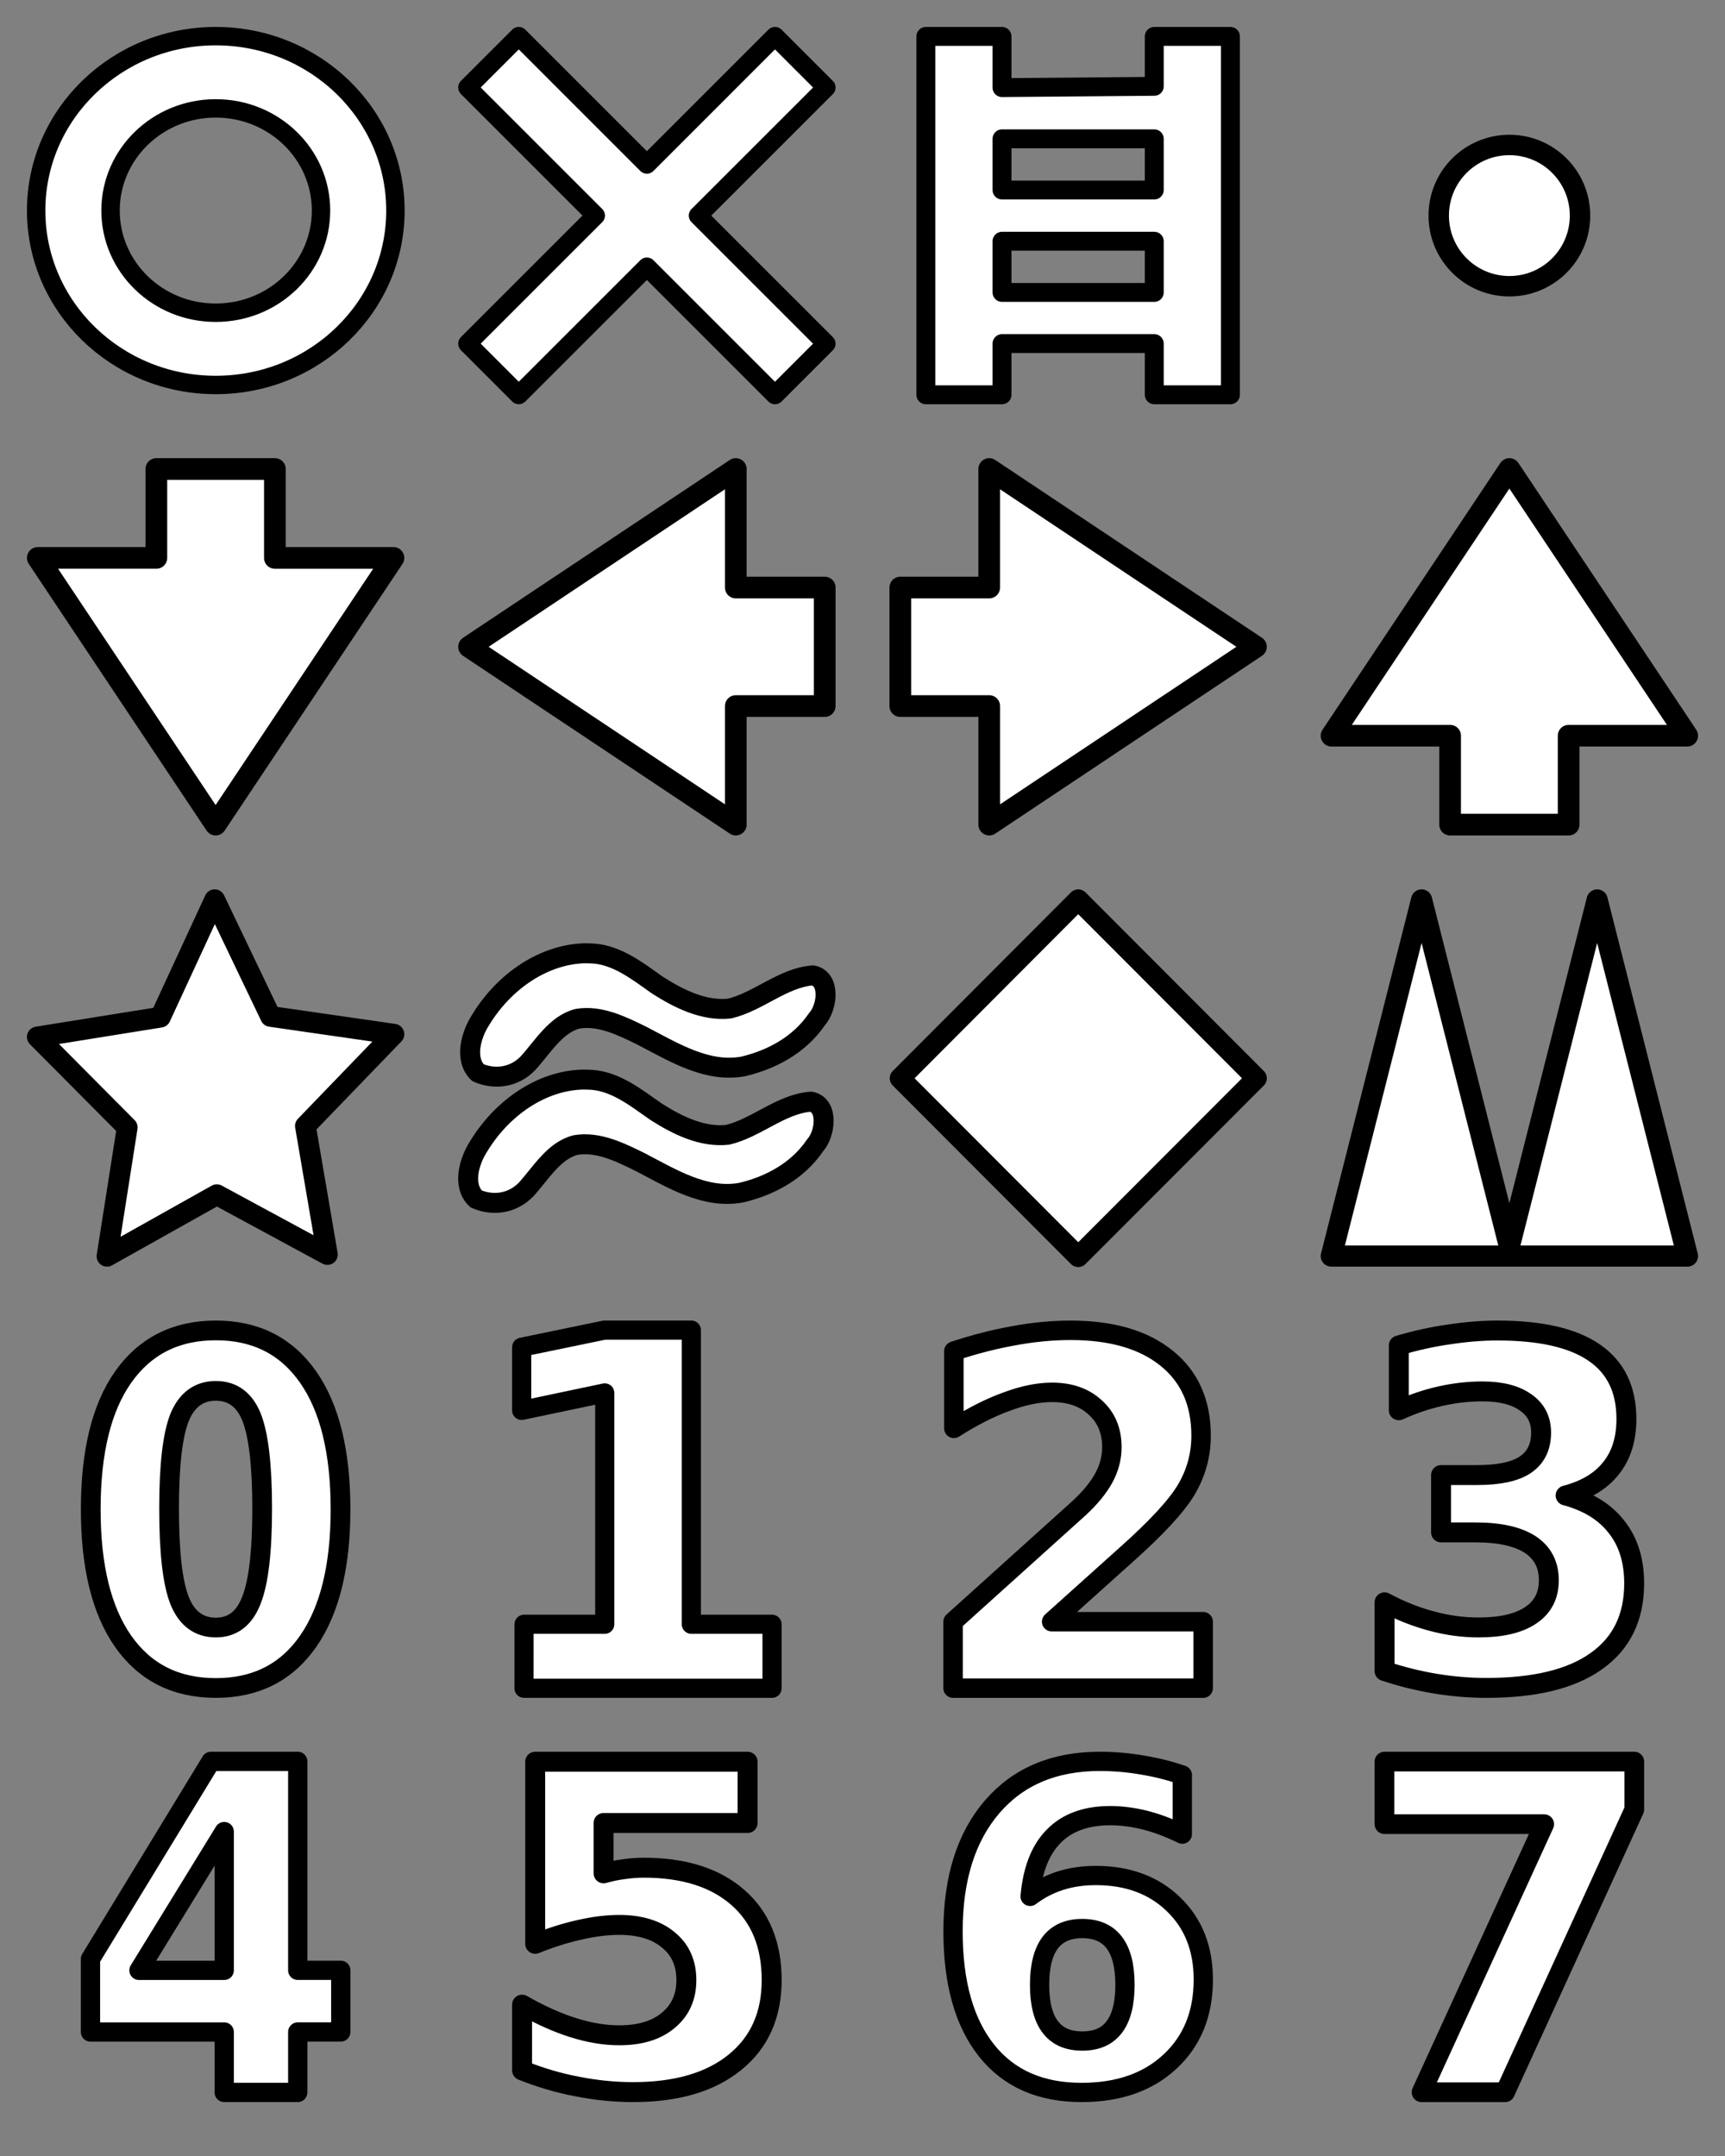 <?xml version="1.0" encoding="UTF-8" standalone="no"?>
<svg
   width="64px"
   height="80px"
   viewBox="0 0 64 80"
   version="1.1"
   id="svg36"
   sodipodi:docname="tilemarkers.svg"
   inkscape:version="1.4 (e7c3feb100, 2024-10-09)"
   xmlns:inkscape="http://www.inkscape.org/namespaces/inkscape"
   xmlns:sodipodi="http://sodipodi.sourceforge.net/DTD/sodipodi-0.dtd"
   xmlns="http://www.w3.org/2000/svg"
   xmlns:svg="http://www.w3.org/2000/svg">
  <rect x="0" y="0" width="64" height="80" fill="#808080" stroke="none"/>
  <sodipodi:namedview
     id="namedview36"
     pagecolor="#505050"
     bordercolor="#eeeeee"
     borderopacity="1"
     inkscape:showpageshadow="0"
     inkscape:pageopacity="0"
     inkscape:pagecheckerboard="0"
     inkscape:deskcolor="#505050"
     inkscape:zoom="8"
     inkscape:cx="6.5"
     inkscape:cy="43.375"
     inkscape:window-width="2194"
     inkscape:window-height="1162"
     inkscape:window-x="0"
     inkscape:window-y="0"
     inkscape:window-maximized="1"
     inkscape:current-layer="surface1"
     showgrid="true">
    <inkscape:grid
       id="grid36"
       units="px"
       originx="0"
       originy="0"
       spacingx="1"
       spacingy="1"
       empcolor="#0099e5"
       empopacity="0.302"
       color="#0099e5"
       opacity="0.149"
       empspacing="16"
       enabled="true"
       visible="true" />
  </sodipodi:namedview>
  <defs
     id="defs16">
    <g
       id="g16">
      <symbol
         overflow="visible"
         id="glyph0-0">
        <path
           style="stroke:none;"
           d="M 0.766 3.312 L 0.766 -13.188 L 8.484 -13.188 L 8.484 3.312 Z M 1.641 2.266 L 7.625 2.266 L 7.625 -12.141 L 1.641 -12.141 Z M 1.641 2.266 "
           id="path1" />
      </symbol>
      <symbol
         overflow="visible"
         id="glyph0-1">
        <path
           style="stroke:none;"
           d="M 7.094 -6.828 C 7.094 -8.535 6.961 -9.738 6.703 -10.438 C 6.441 -11.133 6 -11.484 5.375 -11.484 C 4.75 -11.484 4.301 -11.133 4.031 -10.438 C 3.77 -9.738 3.641 -8.535 3.641 -6.828 C 3.641 -5.109 3.77 -3.895 4.031 -3.188 C 4.301 -2.477 4.75 -2.125 5.375 -2.125 C 5.988 -2.125 6.426 -2.477 6.688 -3.188 C 6.957 -3.895 7.094 -5.109 7.094 -6.828 Z M 10 -6.797 C 10 -4.547 9.598 -2.805 8.797 -1.578 C 7.992 -0.348 6.852 0.266 5.375 0.266 C 3.895 0.266 2.75 -0.348 1.938 -1.578 C 1.133 -2.805 0.734 -4.547 0.734 -6.797 C 0.734 -9.066 1.133 -10.812 1.938 -12.031 C 2.75 -13.258 3.895 -13.875 5.375 -13.875 C 6.852 -13.875 7.992 -13.258 8.797 -12.031 C 9.598 -10.812 10 -9.066 10 -6.797 Z M 10 -6.797 "
           id="path2" />
      </symbol>
      <symbol
         overflow="visible"
         id="glyph1-0">
        <path
           style="stroke:none;"
           d="M 0.969 3.406 L 0.969 -13.609 L 10.625 -13.609 L 10.625 3.406 Z M 2.047 2.344 L 9.547 2.344 L 9.547 -12.531 L 2.047 -12.531 Z M 2.047 2.344 "
           id="path3" />
      </symbol>
      <symbol
         overflow="visible"
         id="glyph1-1">
        <path
           style="stroke:none;"
           d="M 2.266 -2.516 L 5.469 -2.516 L 5.469 -11.609 L 2.172 -10.922 L 2.172 -13.406 L 5.453 -14.078 L 8.906 -14.078 L 8.906 -2.516 L 12.109 -2.516 L 12.109 0 L 2.266 0 Z M 2.266 -2.516 "
           id="path4" />
      </symbol>
      <symbol
         overflow="visible"
         id="glyph2-0">
        <path
           style="stroke:none;"
           d="M 0.906 3.328 L 0.906 -13.266 L 10.047 -13.266 L 10.047 3.328 Z M 1.938 2.281 L 9.031 2.281 L 9.031 -12.203 L 1.938 -12.203 Z M 1.938 2.281 "
           id="path5" />
      </symbol>
      <symbol
         overflow="visible"
         id="glyph2-1">
        <path
           style="stroke:none;"
           d="M 5.266 -2.594 L 11.125 -2.594 L 11.125 0 L 1.453 0 L 1.453 -2.594 L 6.312 -7.016 C 6.75 -7.422 7.07 -7.816 7.281 -8.203 C 7.488 -8.586 7.594 -8.988 7.594 -9.406 C 7.594 -10.051 7.379 -10.566 6.953 -10.953 C 6.535 -11.348 5.977 -11.547 5.281 -11.547 C 4.75 -11.547 4.164 -11.426 3.531 -11.188 C 2.895 -10.957 2.211 -10.609 1.484 -10.141 L 1.484 -13.156 C 2.254 -13.414 3.016 -13.613 3.766 -13.75 C 4.523 -13.895 5.27 -13.969 6 -13.969 C 7.594 -13.969 8.832 -13.602 9.719 -12.875 C 10.602 -12.156 11.047 -11.148 11.047 -9.859 C 11.047 -9.109 10.859 -8.41 10.484 -7.766 C 10.109 -7.117 9.316 -6.254 8.109 -5.172 Z M 5.266 -2.594 "
           id="path6" />
      </symbol>
      <symbol
         overflow="visible"
         id="glyph3-0">
        <path
           style="stroke:none;"
           d="M 0.828 3.328 L 0.828 -13.25 L 9.062 -13.25 L 9.062 3.328 Z M 1.75 2.281 L 8.141 2.281 L 8.141 -12.203 L 1.75 -12.203 Z M 1.75 2.281 "
           id="path7" />
      </symbol>
      <symbol
         overflow="visible"
         id="glyph3-1">
        <path
           style="stroke:none;"
           d="M 7.672 -7.391 C 8.484 -7.148 9.098 -6.734 9.516 -6.141 C 9.941 -5.555 10.156 -4.805 10.156 -3.891 C 10.156 -2.535 9.695 -1.504 8.781 -0.797 C 7.875 -0.086 6.547 0.266 4.797 0.266 C 4.18 0.266 3.562 0.207 2.938 0.094 C 2.32 -0.02 1.711 -0.188 1.109 -0.406 L 1.109 -3.141 C 1.68 -2.805 2.254 -2.555 2.828 -2.391 C 3.398 -2.223 3.961 -2.141 4.516 -2.141 C 5.336 -2.141 5.969 -2.301 6.406 -2.625 C 6.844 -2.945 7.062 -3.41 7.062 -4.016 C 7.062 -4.641 6.836 -5.113 6.391 -5.438 C 5.941 -5.758 5.281 -5.922 4.406 -5.922 L 3.156 -5.922 L 3.156 -8.203 L 4.469 -8.203 C 5.25 -8.203 5.828 -8.336 6.203 -8.609 C 6.586 -8.891 6.781 -9.316 6.781 -9.891 C 6.781 -10.41 6.594 -10.812 6.219 -11.094 C 5.852 -11.383 5.332 -11.531 4.656 -11.531 C 4.156 -11.531 3.648 -11.469 3.141 -11.344 C 2.629 -11.219 2.125 -11.031 1.625 -10.781 L 1.625 -13.359 C 2.227 -13.555 2.832 -13.703 3.438 -13.797 C 4.039 -13.898 4.629 -13.953 5.203 -13.953 C 6.766 -13.953 7.93 -13.66 8.703 -13.078 C 9.484 -12.492 9.875 -11.613 9.875 -10.438 C 9.875 -9.633 9.688 -8.977 9.312 -8.469 C 8.945 -7.957 8.398 -7.598 7.672 -7.391 Z M 7.672 -7.391 "
           id="path8" />
      </symbol>
      <symbol
         overflow="visible"
         id="glyph4-0">
        <path
           style="stroke:none;"
           d="M 0.828 3.094 L 0.828 -12.328 L 9.094 -12.328 L 9.094 3.094 Z M 1.75 2.125 L 8.172 2.125 L 8.172 -11.344 L 1.75 -11.344 Z M 1.75 2.125 "
           id="path9" />
      </symbol>
      <symbol
         overflow="visible"
         id="glyph4-1">
        <path
           style="stroke:none;"
           d="M 6.094 -10.047 L 2.688 -4.703 L 6.094 -4.703 Z M 5.562 -12.75 L 9.031 -12.75 L 9.031 -4.703 L 10.75 -4.703 L 10.75 -2.328 L 9.031 -2.328 L 9.031 0 L 6.094 0 L 6.094 -2.328 L 0.75 -2.328 L 0.75 -5.141 Z M 5.562 -12.75 "
           id="path10" />
      </symbol>
      <symbol
         overflow="visible"
         id="glyph5-0">
        <path
           style="stroke:none;"
           d="M 0.844 3.047 L 0.844 -12.156 L 9.25 -12.156 L 9.25 3.047 Z M 1.781 2.094 L 8.312 2.094 L 8.312 -11.188 L 1.781 -11.188 Z M 1.781 2.094 "
           id="path11" />
      </symbol>
      <symbol
         overflow="visible"
         id="glyph5-1">
        <path
           style="stroke:none;"
           d="M 1.781 -12.562 L 9.641 -12.562 L 9.641 -10.188 L 4.312 -10.188 L 4.312 -8.234 C 4.551 -8.305 4.789 -8.359 5.031 -8.391 C 5.281 -8.43 5.535 -8.453 5.797 -8.453 C 7.285 -8.453 8.445 -8.066 9.281 -7.297 C 10.113 -6.535 10.531 -5.469 10.531 -4.094 C 10.531 -2.738 10.078 -1.676 9.172 -0.906 C 8.266 -0.133 7.008 0.25 5.406 0.25 C 4.707 0.25 4.016 0.176 3.328 0.031 C 2.648 -0.102 1.973 -0.312 1.297 -0.594 L 1.297 -3.141 C 1.961 -2.742 2.594 -2.445 3.188 -2.25 C 3.789 -2.051 4.359 -1.953 4.891 -1.953 C 5.66 -1.953 6.266 -2.145 6.703 -2.531 C 7.148 -2.914 7.375 -3.438 7.375 -4.094 C 7.375 -4.758 7.148 -5.281 6.703 -5.656 C 6.266 -6.039 5.66 -6.234 4.891 -6.234 C 4.441 -6.234 3.957 -6.172 3.438 -6.047 C 2.926 -5.93 2.375 -5.75 1.781 -5.5 Z M 1.781 -12.562 "
           id="path12" />
      </symbol>
      <symbol
         overflow="visible"
         id="glyph6-0">
        <path
           style="stroke:none;"
           d="M 0.844 3.016 L 0.844 -12.016 L 9.375 -12.016 L 9.375 3.016 Z M 1.812 2.062 L 8.422 2.062 L 8.422 -11.062 L 1.812 -11.062 Z M 1.812 2.062 "
           id="path13" />
      </symbol>
      <symbol
         overflow="visible"
         id="glyph6-1">
        <path
           style="stroke:none;"
           d="M 6.172 -6.141 C 5.609 -6.141 5.188 -5.957 4.906 -5.594 C 4.625 -5.227 4.484 -4.68 4.484 -3.953 C 4.484 -3.223 4.625 -2.676 4.906 -2.312 C 5.188 -1.945 5.609 -1.766 6.172 -1.766 C 6.734 -1.766 7.156 -1.945 7.438 -2.312 C 7.719 -2.676 7.859 -3.223 7.859 -3.953 C 7.859 -4.68 7.719 -5.227 7.438 -5.594 C 7.156 -5.957 6.734 -6.141 6.172 -6.141 Z M 10.125 -12.109 L 10.125 -9.812 C 9.602 -10.062 9.109 -10.242 8.641 -10.359 C 8.172 -10.473 7.719 -10.531 7.281 -10.531 C 6.32 -10.531 5.578 -10.266 5.047 -9.734 C 4.516 -9.211 4.203 -8.43 4.109 -7.391 C 4.473 -7.66 4.867 -7.863 5.297 -8 C 5.723 -8.133 6.191 -8.203 6.703 -8.203 C 7.973 -8.203 9 -7.828 9.781 -7.078 C 10.562 -6.336 10.953 -5.363 10.953 -4.156 C 10.953 -2.832 10.516 -1.77 9.641 -0.969 C 8.766 -0.164 7.598 0.234 6.141 0.234 C 4.523 0.234 3.273 -0.305 2.391 -1.391 C 1.504 -2.484 1.062 -4.031 1.062 -6.031 C 1.062 -8.082 1.578 -9.695 2.609 -10.875 C 3.641 -12.051 5.055 -12.641 6.859 -12.641 C 7.43 -12.641 7.988 -12.594 8.531 -12.5 C 9.07 -12.414 9.602 -12.285 10.125 -12.109 Z M 10.125 -12.109 "
           id="path14" />
      </symbol>
      <symbol
         overflow="visible"
         id="glyph7-0">
        <path
           style="stroke:none;"
           d="M 0.875 3.078 L 0.875 -12.312 L 9.594 -12.312 L 9.594 3.078 Z M 1.844 2.109 L 8.625 2.109 L 8.625 -11.328 L 1.844 -11.328 Z M 1.844 2.109 "
           id="path15" />
      </symbol>
      <symbol
         overflow="visible"
         id="glyph7-1">
        <path
           style="stroke:none;"
           d="M 1.172 -12.719 L 10.75 -12.719 L 10.75 -10.875 L 5.797 0 L 2.594 0 L 7.297 -10.312 L 1.172 -10.312 Z M 1.172 -12.719 "
           id="path16" />
      </symbol>
    </g>
  </defs>
  <g
     id="surface1">
    <path
       style="fill:#ffffff;fill-opacity:1;fill-rule:evenodd;stroke:#000000;stroke-width:0.683;stroke-linecap:round;stroke-linejoin:round;stroke-miterlimit:1;stroke-dasharray:none;stroke-opacity:1"
       d="m 8.004,1.341 c -3.677,0 -6.663,2.897 -6.663,6.472 0,3.575 2.986,6.472 6.663,6.472 3.681,0 6.667,-2.897 6.667,-6.472 0,-3.575 -2.986,-6.472 -6.667,-6.472 z m 0,2.681 c 2.159,0 3.906,1.697 3.906,3.791 0,2.094 -1.747,3.791 -3.906,3.791 -2.155,0.003 -3.903,-1.697 -3.903,-3.791 0,-2.094 1.747,-3.791 3.903,-3.791 z m 0,0"
       id="path17"
       inkscape:label="O" />
    <path
       style="fill:#ffffff;fill-opacity:1;fill-rule:evenodd;stroke:#000000;stroke-width:0.691;stroke-linecap:round;stroke-linejoin:round;stroke-miterlimit:1;stroke-dasharray:none;stroke-opacity:1"
       d="m 19.247,1.345 -1.901,1.901 4.753,4.753 -4.753,4.753 1.901,1.901 L 24,9.901 l 4.753,4.753 1.901,-1.901 L 25.901,8 30.655,3.247 28.753,1.345 24,6.099 Z"
       id="path18"
       inkscape:label="X"
       sodipodi:nodetypes="ccccccccccccc" />
    <path
       style="fill:#ffffff;fill-opacity:1;fill-rule:evenodd;stroke:#000000;stroke-width:0.701;stroke-linecap:round;stroke-linejoin:round;stroke-miterlimit:1;stroke-dasharray:none;stroke-opacity:1"
       d="M 34.351,1.351 V 14.649 h 2.825 v -1.9 h 5.649 v 1.9 h 2.825 V 1.351 h -2.825 v 1.852 l -5.649,0.048 v -1.9 z m 2.825,3.8 h 5.649 v 1.9 h -5.649 z m 0,3.8 h 5.649 v 1.9 h -5.649 z"
       id="path19"
       inkscape:label="Ladder"
       sodipodi:nodetypes="ccccccccccccccccccccccc" />
    <path
       style="fill:#ffffff;fill-opacity:1;fill-rule:evenodd;stroke:#000000;stroke-width:0.758;stroke-linecap:round;stroke-linejoin:round;stroke-miterlimit:1;stroke-dasharray:none;stroke-opacity:1"
       d="m 58.621,8 c 0,-1.45 -1.174,-2.621 -2.619,-2.621 -1.449,0 -2.623,1.171 -2.623,2.621 0,1.45 1.174,2.621 2.623,2.621 1.445,0 2.619,-1.171 2.619,-2.621 z m 0,0"
       id="path20"
       inkscape:label="Dot" />
    <path
       style="fill:#ffffff;fill-opacity:1;fill-rule:evenodd;stroke:#000000;stroke-width:0.805;stroke-linecap:round;stroke-linejoin:round;stroke-miterlimit:1;stroke-dasharray:none;stroke-opacity:1"
       d="M 8,30.597 1.403,20.701 H 5.801 V 17.403 h 4.398 v 3.299 h 4.398 z"
       id="path22"
       inkscape:label="Down"
       sodipodi:nodetypes="cccccccc" />
    <path
       style="fill:#ffffff;fill-opacity:1;fill-rule:evenodd;stroke:#000000;stroke-width:0.805;stroke-linecap:round;stroke-linejoin:round;stroke-miterlimit:1;stroke-dasharray:none;stroke-opacity:1"
       d="m 56,17.403 -6.597,9.896 h 4.398 v 3.299 h 4.398 v -3.299 h 4.398 z"
       id="path22-5"
       inkscape:label="Down"
       sodipodi:nodetypes="cccccccc" />
    <path
       style="fill:#ffffff;fill-opacity:1;fill-rule:evenodd;stroke:#000000;stroke-width:0.805;stroke-linecap:round;stroke-linejoin:round;stroke-miterlimit:1;stroke-dasharray:none;stroke-opacity:1"
       d="m 17.403,24 9.896,-6.597 v 4.398 h 3.299 v 4.398 h -3.299 v 4.398 z"
       id="path22-6"
       inkscape:label="Down"
       sodipodi:nodetypes="cccccccc" />
    <path
       style="fill:#ffffff;fill-opacity:1;fill-rule:evenodd;stroke:#000000;stroke-width:0.805;stroke-linecap:round;stroke-linejoin:round;stroke-miterlimit:1;stroke-dasharray:none;stroke-opacity:1"
       d="m 46.597,24 -9.896,-6.597 v 4.398 H 33.403 v 4.398 h 3.299 v 4.398 z"
       id="path22-6-7"
       inkscape:label="Down"
       sodipodi:nodetypes="cccccccc" />
    <path
       style="fill:#ffffff;fill-opacity:1;fill-rule:evenodd;stroke:#000000;stroke-width:0.77;stroke-linecap:round;stroke-linejoin:round;stroke-miterlimit:1;stroke-dasharray:none;stroke-opacity:1"
       d="M 12.146,46.55 8.043,44.33 3.97,46.615 4.72,41.833 1.385,38.477 l 4.565,-0.733 2.015,-4.359 2.073,4.33 4.577,0.66 -3.284,3.405 z m 0,0"
       id="path25"
       inkscape:label="Star" />
    <path
       style="fill:#ffffff;fill-opacity:1;fill-rule:evenodd;stroke:#000000;stroke-width:0.741;stroke-linecap:round;stroke-linejoin:round;stroke-miterlimit:1;stroke-dasharray:none;stroke-opacity:1"
       d="m 21.727,35.371 c -1.545,0.027 -3.034,1.041 -3.912,2.5 -0.337,0.534 -0.597,1.431 -0.083,1.932 0.628,0.272 1.345,0.175 1.852,-0.346 0.561,-0.618 1.041,-1.451 1.846,-1.656 0.831,-0.138 1.642,0.265 2.39,0.632 1.185,0.615 2.423,1.388 3.762,1.136 1.025,-0.245 2.066,-0.779 2.727,-1.75 0.384,-0.423 0.521,-1.492 -0.15,-1.626 -1.111,0.084 -2.016,0.974 -3.091,1.23 -0.945,0.101 -1.862,-0.349 -2.674,-0.867 -0.731,-0.517 -1.475,-1.102 -2.356,-1.173 -0.103,-0.007 -0.207,-0.01 -0.31,-0.01 z m -0.073,4.687 c -1.545,0.024 -3.031,1.041 -3.909,2.5 -0.34,0.531 -0.601,1.431 -0.083,1.928 0.628,0.272 1.342,0.175 1.852,-0.343 0.561,-0.618 1.041,-1.455 1.846,-1.656 0.831,-0.138 1.639,0.262 2.39,0.632 1.182,0.615 2.42,1.388 3.762,1.132 1.025,-0.245 2.066,-0.776 2.727,-1.75 0.384,-0.423 0.517,-1.488 -0.15,-1.623 -1.115,0.084 -2.019,0.974 -3.094,1.23 -0.945,0.101 -1.862,-0.349 -2.674,-0.87 -0.731,-0.514 -1.475,-1.102 -2.356,-1.169 -0.103,-0.007 -0.207,-0.01 -0.31,-0.01 z m 0,0"
       id="path26"
       inkscape:label="Water" />
    <path
       style="fill:#ffffff;fill-opacity:1;fill-rule:evenodd;stroke:#000000;stroke-width:0.763;stroke-linecap:round;stroke-linejoin:round;stroke-miterlimit:1;stroke-dasharray:none;stroke-opacity:1"
       d="m 40.004,33.382 6.615,6.628 -6.615,6.624 -6.611,-6.624 z m 0,0"
       id="path27"
       inkscape:label="Diamond" />
    <path
       style="fill:#ffffff;fill-opacity:1;fill-rule:evenodd;stroke:#000000;stroke-width:0.785;stroke-linecap:round;stroke-linejoin:round;stroke-miterlimit:1;stroke-dasharray:none;stroke-opacity:1"
       d="M 52.743,33.393 49.393,46.607 H 62.607 L 59.257,33.393 56,46.241 Z m 0,0"
       id="path28"
       inkscape:label="Mountain" />
    <path
       style="fill:#ffffff;fill-opacity:1;stroke:#000000;stroke-width:0.732;stroke-linecap:butt;stroke-linejoin:miter;stroke-miterlimit:1;stroke-dasharray:none;stroke-opacity:1"
       d="m 9.727,55.978 c 0,-1.602 -0.133,-2.731 -0.391,-3.387 -0.262,-0.652 -0.703,-0.982 -1.328,-0.982 -0.625,0 -1.074,0.33 -1.344,0.982 -0.262,0.656 -0.391,1.785 -0.391,3.387 0,1.613 0.129,2.753 0.391,3.416 0.27,0.667 0.719,0.997 1.344,0.997 0.613,0 1.051,-0.33 1.313,-0.997 0.27,-0.663 0.406,-1.803 0.406,-3.416 z m 2.907,0.029 c 0,2.111 -0.402,3.746 -1.203,4.897 -0.805,1.155 -1.946,1.73 -3.423,1.73 -1.481,0 -2.626,-0.575 -3.438,-1.73 -0.805,-1.151 -1.203,-2.785 -1.203,-4.897 0,-2.129 0.399,-3.768 1.203,-4.911 0.813,-1.151 1.957,-1.73 3.438,-1.73 1.477,0 2.618,0.579 3.423,1.73 0.801,1.144 1.203,2.782 1.203,4.911 z"
       id="path29"
       inkscape:label="0"
       sodipodi:nodetypes="scscscscsscscscscs" />
    <path
       style="fill:#ffffff;fill-opacity:1;stroke:#000000;stroke-width:0.71;stroke-linecap:round;stroke-linejoin:round;stroke-miterlimit:1;stroke-dasharray:none;stroke-opacity:1"
       d="m 19.443,60.27 h 2.994 v -8.585 l -3.082,0.649 V 49.989 l 3.067,-0.634 h 3.228 V 60.27 h 2.994 v 2.375 h -9.202 z"
       id="path30"
       inkscape:label="1"
       sodipodi:nodetypes="cccccccccccc" />
    <path
       style="fill:#ffffff;fill-opacity:1;stroke:#000000;stroke-width:0.722;stroke-linecap:round;stroke-linejoin:round;stroke-miterlimit:1;stroke-dasharray:none;stroke-opacity:1"
       d="m 39.018,60.174 h 5.621 v 2.466 h -9.278 v -2.466 l 4.662,-4.203 c 0.42,-0.386 0.727,-0.761 0.929,-1.129 0.199,-0.364 0.3,-0.746 0.3,-1.144 0,-0.613 -0.206,-1.103 -0.615,-1.47 -0.401,-0.375 -0.937,-0.564 -1.604,-0.564 -0.51,0 -1.072,0.115 -1.679,0.342 -0.611,0.219 -1.267,0.55 -1.964,0.995 v -2.867 c 0.738,-0.245 1.469,-0.434 2.188,-0.564 0.727,-0.137 1.443,-0.208 2.143,-0.208 1.529,0 2.717,0.349 3.567,1.04 0.847,0.683 1.274,1.641 1.274,2.867 0,0.713 -0.18,1.378 -0.54,1.99 -0.36,0.616 -1.12,1.437 -2.278,2.466 z"
       id="path31"
       inkscape:label="2"
       sodipodi:nodetypes="cccccccscsccccscsccc" />
    <path
       style="fill:#ffffff;fill-opacity:1;stroke:#000000;stroke-width:0.739;stroke-linecap:round;stroke-linejoin:round;stroke-miterlimit:1;stroke-dasharray:none;stroke-opacity:1"
       d="m 58.087,55.49 c 0.832,0.226 1.46,0.612 1.887,1.166 0.436,0.546 0.656,1.246 0.656,2.099 0,1.264 -0.472,2.226 -1.408,2.885 -0.928,0.663 -2.287,0.991 -4.079,0.991 -0.632,0 -1.264,-0.055 -1.903,-0.16 -0.632,-0.106 -1.256,-0.262 -1.871,-0.466 v -2.55 c 0.584,0.313 1.172,0.546 1.76,0.7 0.584,0.157 1.16,0.233 1.728,0.233 0.84,0 1.488,-0.149 1.935,-0.452 0.448,-0.299 0.672,-0.732 0.672,-1.297 0,-0.583 -0.232,-1.024 -0.688,-1.326 -0.46,-0.299 -1.136,-0.452 -2.031,-0.452 h -1.28 v -2.128 h 1.344 c 0.8,0 1.392,-0.124 1.776,-0.379 0.392,-0.262 0.592,-0.659 0.592,-1.195 0,-0.485 -0.192,-0.86 -0.576,-1.122 -0.376,-0.27 -0.908,-0.408 -1.6,-0.408 -0.512,0 -1.032,0.058 -1.552,0.175 -0.524,0.117 -1.04,0.291 -1.552,0.525 v -2.405 c 0.616,-0.182 1.236,-0.321 1.855,-0.408 0.616,-0.095 1.22,-0.146 1.807,-0.146 1.6,0 2.791,0.273 3.583,0.816 0.8,0.546 1.2,1.366 1.2,2.463 0,0.751 -0.192,1.363 -0.576,1.836 -0.376,0.477 -0.936,0.812 -1.68,1.006 z"
       id="path32"
       inkscape:label="3"
       sodipodi:nodetypes="ccscsccccscscsccscscsccccscscc" />
    <path
       style="fill:#ffffff;fill-opacity:1;stroke:#000000;stroke-width:0.715;stroke-linecap:round;stroke-linejoin:round;stroke-miterlimit:1;stroke-dasharray:none;stroke-opacity:1;paint-order:normal"
       d="m 8.319,67.962 -3.163,5.149 H 8.319 Z M 7.826,65.357 h 3.221 v 7.753 h 1.596 v 2.288 h -1.596 v 2.243 H 8.319 V 75.399 H 3.357 v -2.71 z"
       id="path33"
       inkscape:label="4"
       sodipodi:nodetypes="cccccccccccccccc" />
    <path
       style="fill:#ffffff;fill-opacity:1;stroke:#000000;stroke-width:0.74;stroke-linecap:round;stroke-linejoin:round;stroke-miterlimit:1;stroke-dasharray:none;stroke-opacity:1"
       d="m 19.856,65.37 h 7.881 v 2.273 h -5.343 v 1.869 c 0.239,-0.067 0.478,-0.12 0.721,-0.15 0.251,-0.037 0.505,-0.06 0.768,-0.06 1.492,0 2.656,0.37 3.494,1.106 0.834,0.729 1.253,1.749 1.253,3.065 0,1.297 -0.454,2.314 -1.363,3.05 -0.909,0.74 -2.17,1.106 -3.776,1.106 -0.701,0 -1.394,-0.071 -2.084,-0.209 -0.682,-0.127 -1.359,-0.329 -2.037,-0.598 v -2.437 c 0.666,0.381 1.3,0.665 1.896,0.852 0.603,0.191 1.175,0.284 1.708,0.284 0.772,0 1.379,-0.183 1.817,-0.553 0.447,-0.366 0.674,-0.867 0.674,-1.495 0,-0.635 -0.227,-1.136 -0.674,-1.495 -0.439,-0.366 -1.046,-0.553 -1.817,-0.553 -0.45,0 -0.936,0.06 -1.457,0.179 -0.513,0.112 -1.065,0.284 -1.661,0.523 z"
       id="path34"
       inkscape:label="5"
       sodipodi:nodetypes="ccccccscscsccccscscsccc" />
    <path
       style="fill:#ffffff;fill-opacity:1;stroke:#000000;stroke-width:0.715;stroke-linecap:round;stroke-linejoin:round;stroke-miterlimit:1;stroke-dasharray:none;stroke-opacity:1"
       d="m 40.154,71.56 c -0.528,0 -0.924,0.175 -1.188,0.522 -0.264,0.35 -0.396,0.872 -0.396,1.565 0,0.697 0.132,1.219 0.396,1.565 0.264,0.35 0.66,0.522 1.188,0.522 0.528,0 0.924,-0.171 1.188,-0.522 0.264,-0.347 0.396,-0.868 0.396,-1.565 0,-0.693 -0.132,-1.215 -0.396,-1.565 -0.264,-0.347 -0.66,-0.522 -1.188,-0.522 z m 3.711,-5.695 v 2.192 c -0.491,-0.239 -0.953,-0.41 -1.393,-0.522 -0.44,-0.108 -0.865,-0.164 -1.276,-0.164 -0.902,0 -1.599,0.253 -2.097,0.76 -0.499,0.499 -0.792,1.245 -0.88,2.236 0.341,-0.257 0.711,-0.451 1.115,-0.581 0.4,-0.127 0.84,-0.194 1.32,-0.194 1.192,0 2.156,0.358 2.89,1.073 0.733,0.708 1.1,1.636 1.1,2.788 0,1.263 -0.411,2.277 -1.232,3.041 -0.821,0.768 -1.918,1.148 -3.286,1.148 -1.518,0 -2.692,-0.514 -3.52,-1.55 -0.832,-1.044 -1.247,-2.52 -1.247,-4.428 0,-1.957 0.484,-3.496 1.452,-4.622 0.968,-1.122 2.295,-1.685 3.99,-1.685 0.535,0 1.06,0.045 1.569,0.134 0.506,0.082 1.005,0.205 1.496,0.373 z"
       id="path35"
       inkscape:label="6"
       sodipodi:nodetypes="scscscscscccscccscscscscscc" />
    <path
       style="fill:#ffffff;fill-opacity:1;stroke:#000000;stroke-width:0.73;stroke-linecap:round;stroke-linejoin:round;stroke-miterlimit:1;stroke-dasharray:none;stroke-opacity:1"
       d="m 51.365,65.365 h 9.27 v 1.779 L 55.841,77.635 h -3.1 l 4.552,-9.948 h -5.928 z"
       id="path36"
       inkscape:label="7"
       sodipodi:nodetypes="cccccccc" />
  </g>
</svg>
